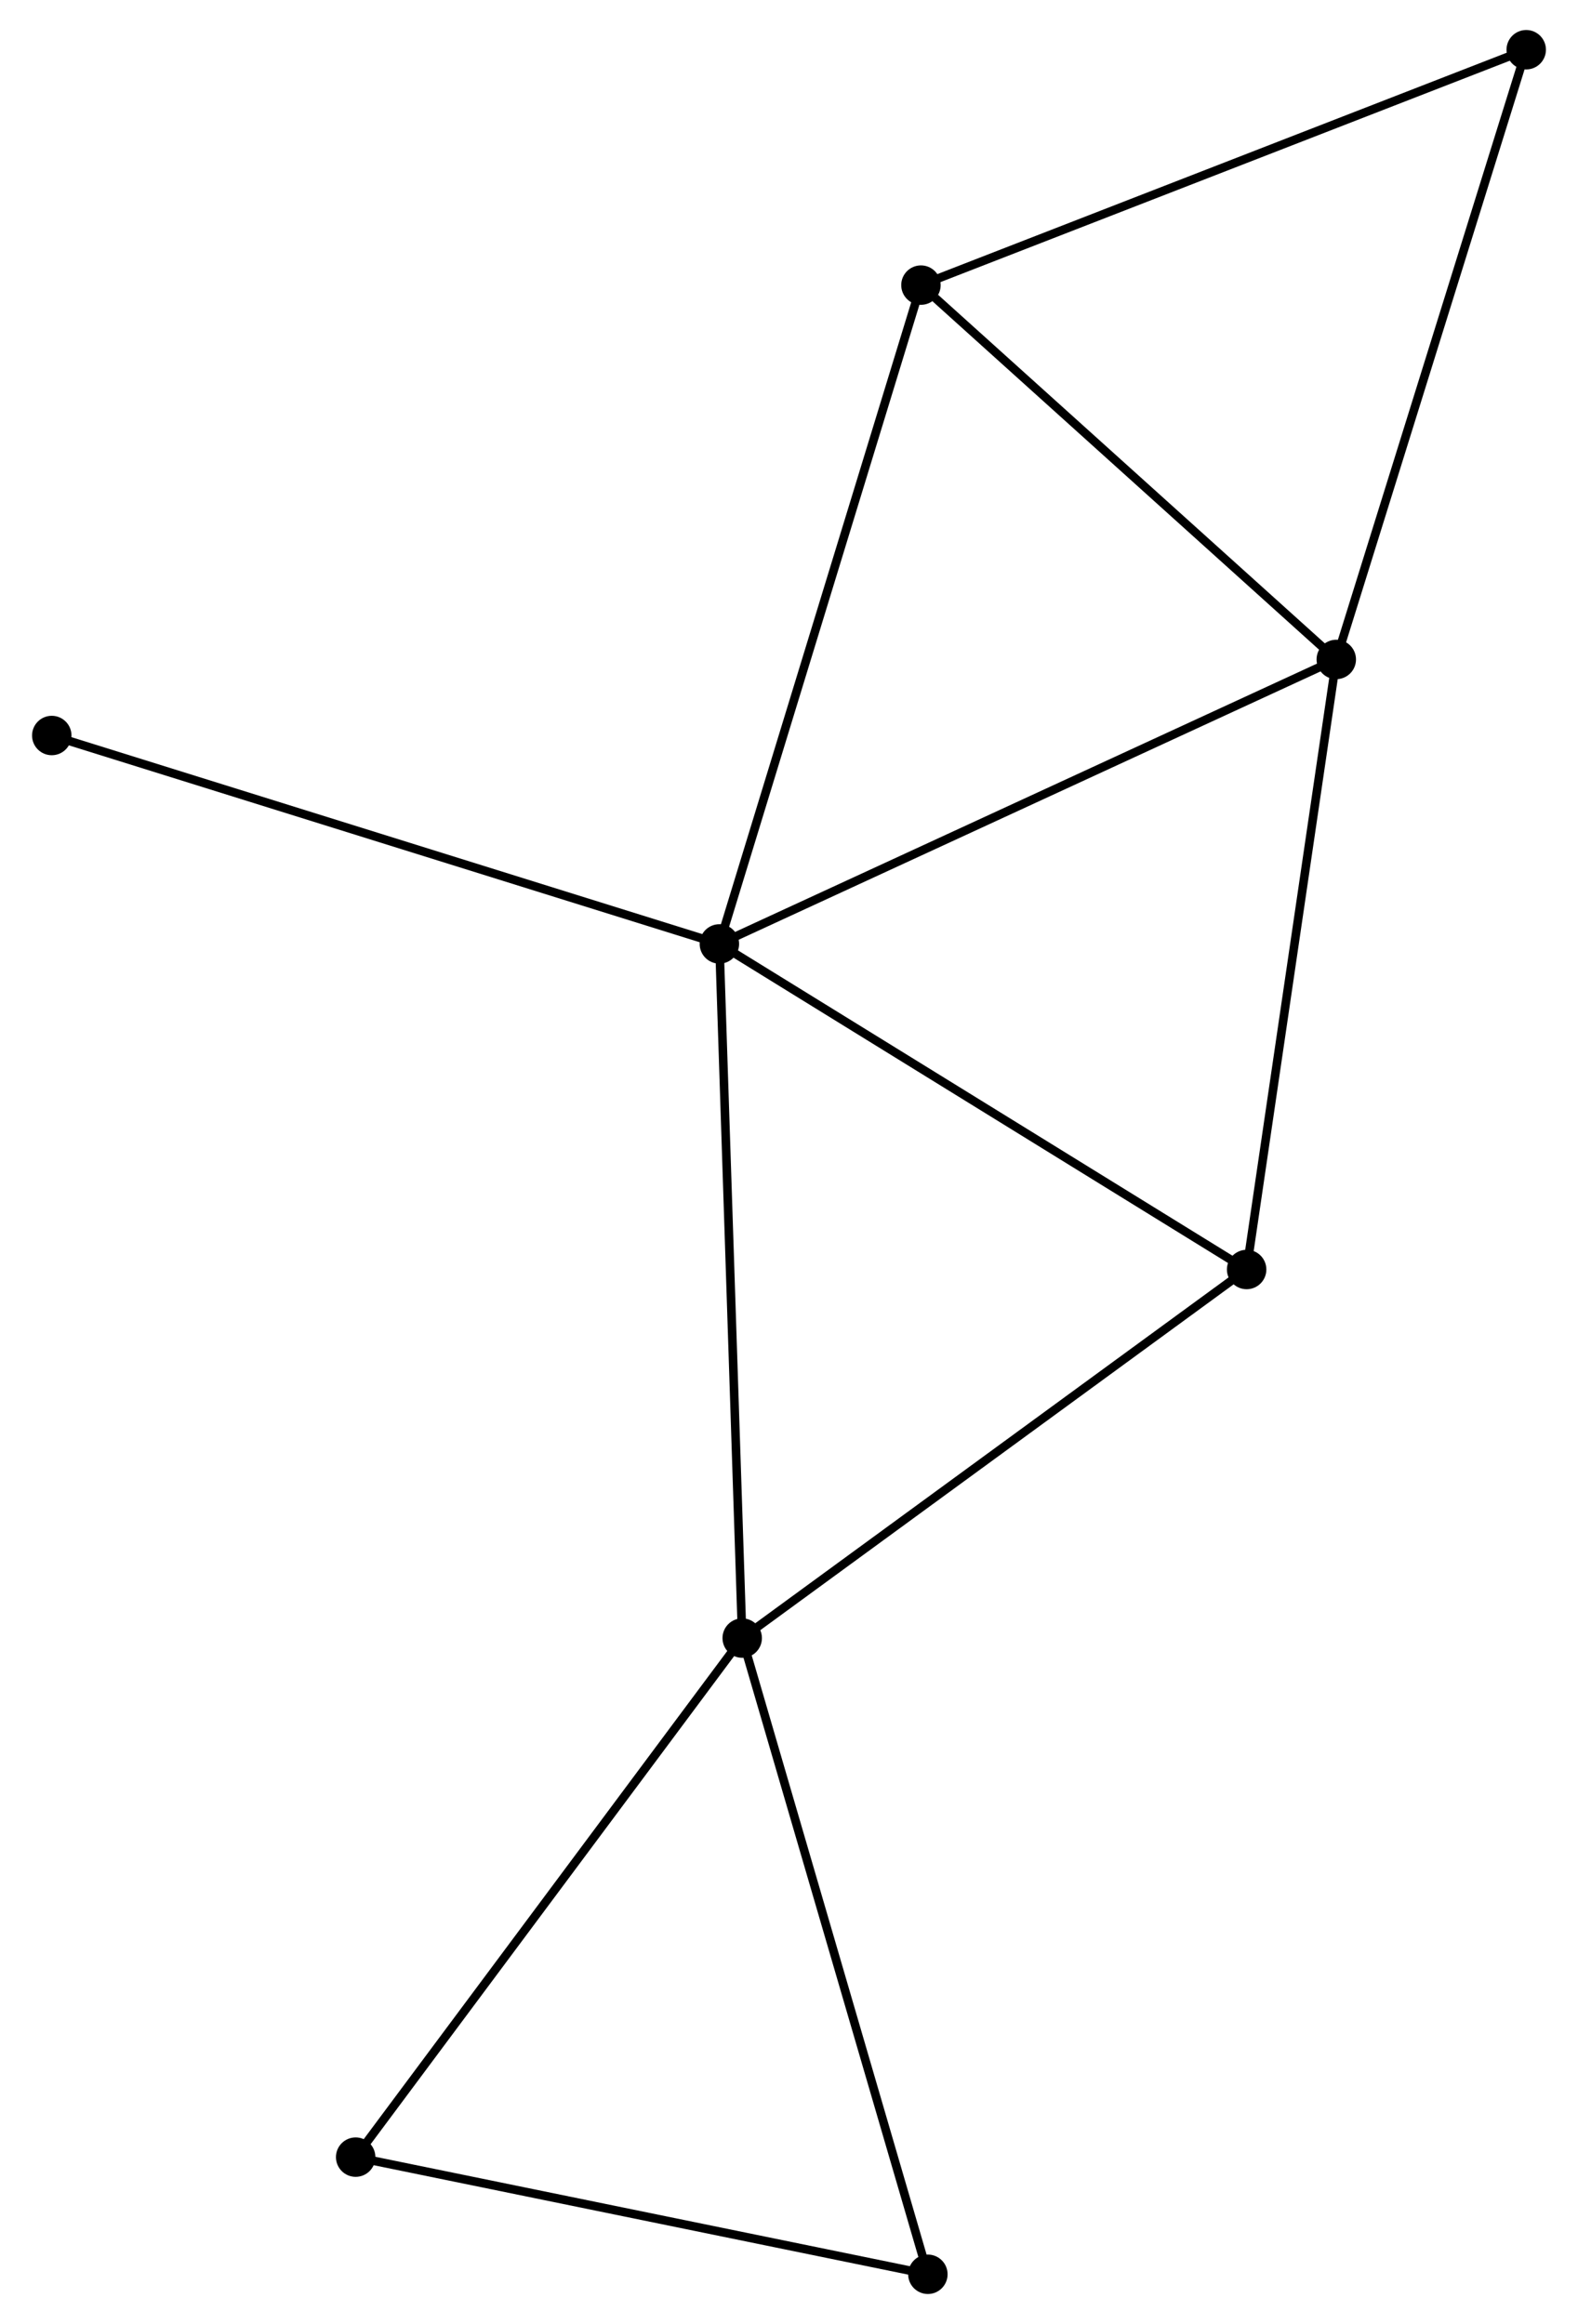 <?xml version="1.0" encoding="UTF-8" standalone="no"?>
<!DOCTYPE svg PUBLIC "-//W3C//DTD SVG 1.1//EN"
 "http://www.w3.org/Graphics/SVG/1.1/DTD/svg11.dtd">
<!-- Generated by graphviz version 2.36.0 (20140111.2315)
 -->
<!-- Title: %3 Pages: 1 -->
<svg width="184pt" height="271pt"
 viewBox="0.00 0.00 183.59 271.10" xmlns="http://www.w3.org/2000/svg" xmlns:xlink="http://www.w3.org/1999/xlink">
<g id="graph0" class="graph" transform="scale(1 1) rotate(0) translate(4 267.096)">
<title>%3</title>
<!-- 0 -->
<g id="node1" class="node"><title>0</title>
<ellipse fill="black" stroke="black" cx="79.674" cy="-156.987" rx="1.8" ry="1.8"/>
</g>
<!-- 1 -->
<g id="node2" class="node"><title>1</title>
<ellipse fill="black" stroke="black" cx="82.337" cy="-76.012" rx="1.8" ry="1.8"/>
</g>
<!-- 0&#45;&#45;1 -->
<g id="edge1" class="edge"><title>0&#45;&#45;1</title>
<path fill="none" stroke="black" d="M79.74,-154.985C80.108,-143.782 81.911,-88.963 82.273,-77.943"/>
</g>
<!-- 2 -->
<g id="node3" class="node"><title>2</title>
<ellipse fill="black" stroke="black" cx="151.633" cy="-190.171" rx="1.8" ry="1.8"/>
</g>
<!-- 0&#45;&#45;2 -->
<g id="edge2" class="edge"><title>0&#45;&#45;2</title>
<path fill="none" stroke="black" d="M81.453,-157.807C91.409,-162.398 140.123,-184.864 149.916,-189.38"/>
</g>
<!-- 3 -->
<g id="node4" class="node"><title>3</title>
<ellipse fill="black" stroke="black" cx="141.177" cy="-119.008" rx="1.8" ry="1.8"/>
</g>
<!-- 0&#45;&#45;3 -->
<g id="edge3" class="edge"><title>0&#45;&#45;3</title>
<path fill="none" stroke="black" d="M81.448,-155.891C90.43,-150.345 130.791,-125.422 139.512,-120.037"/>
</g>
<!-- 4 -->
<g id="node5" class="node"><title>4</title>
<ellipse fill="black" stroke="black" cx="103.186" cy="-233.838" rx="1.8" ry="1.8"/>
</g>
<!-- 0&#45;&#45;4 -->
<g id="edge4" class="edge"><title>0&#45;&#45;4</title>
<path fill="none" stroke="black" d="M80.255,-158.886C83.508,-169.519 99.426,-221.547 102.625,-232.005"/>
</g>
<!-- 8 -->
<g id="node6" class="node"><title>8</title>
<ellipse fill="black" stroke="black" cx="1.8" cy="-181.298" rx="1.8" ry="1.8"/>
</g>
<!-- 0&#45;&#45;8 -->
<g id="edge5" class="edge"><title>0&#45;&#45;8</title>
<path fill="none" stroke="black" d="M77.749,-157.588C66.975,-160.951 14.255,-177.41 3.658,-180.718"/>
</g>
<!-- 1&#45;&#45;3 -->
<g id="edge6" class="edge"><title>1&#45;&#45;3</title>
<path fill="none" stroke="black" d="M83.791,-77.074C91.861,-82.971 131.076,-111.627 139.558,-117.825"/>
</g>
<!-- 5 -->
<g id="node7" class="node"><title>5</title>
<ellipse fill="black" stroke="black" cx="37.248" cy="-15.466" rx="1.8" ry="1.8"/>
</g>
<!-- 1&#45;&#45;5 -->
<g id="edge7" class="edge"><title>1&#45;&#45;5</title>
<path fill="none" stroke="black" d="M81.222,-74.515C75.038,-66.211 44.989,-25.86 38.489,-17.132"/>
</g>
<!-- 7 -->
<g id="node8" class="node"><title>7</title>
<ellipse fill="black" stroke="black" cx="103.994" cy="-1.8" rx="1.8" ry="1.8"/>
</g>
<!-- 1&#45;&#45;7 -->
<g id="edge8" class="edge"><title>1&#45;&#45;7</title>
<path fill="none" stroke="black" d="M82.872,-74.177C85.868,-63.91 100.53,-13.669 103.477,-3.57"/>
</g>
<!-- 2&#45;&#45;3 -->
<g id="edge9" class="edge"><title>2&#45;&#45;3</title>
<path fill="none" stroke="black" d="M151.331,-188.118C149.804,-177.727 142.943,-131.026 141.46,-120.935"/>
</g>
<!-- 2&#45;&#45;4 -->
<g id="edge10" class="edge"><title>2&#45;&#45;4</title>
<path fill="none" stroke="black" d="M150.021,-191.624C142.665,-198.254 112.324,-225.602 104.854,-232.335"/>
</g>
<!-- 6 -->
<g id="node9" class="node"><title>6</title>
<ellipse fill="black" stroke="black" cx="173.789" cy="-261.296" rx="1.8" ry="1.8"/>
</g>
<!-- 2&#45;&#45;6 -->
<g id="edge11" class="edge"><title>2&#45;&#45;6</title>
<path fill="none" stroke="black" d="M152.18,-191.929C155.219,-201.684 169.986,-249.086 173.18,-259.338"/>
</g>
<!-- 4&#45;&#45;6 -->
<g id="edge12" class="edge"><title>4&#45;&#45;6</title>
<path fill="none" stroke="black" d="M104.931,-234.517C114.7,-238.316 162.497,-256.904 172.105,-260.641"/>
</g>
<!-- 5&#45;&#45;7 -->
<g id="edge13" class="edge"><title>5&#45;&#45;7</title>
<path fill="none" stroke="black" d="M39.174,-15.071C48.92,-13.076 92.722,-4.108 102.187,-2.17"/>
</g>
</g>
</svg>
